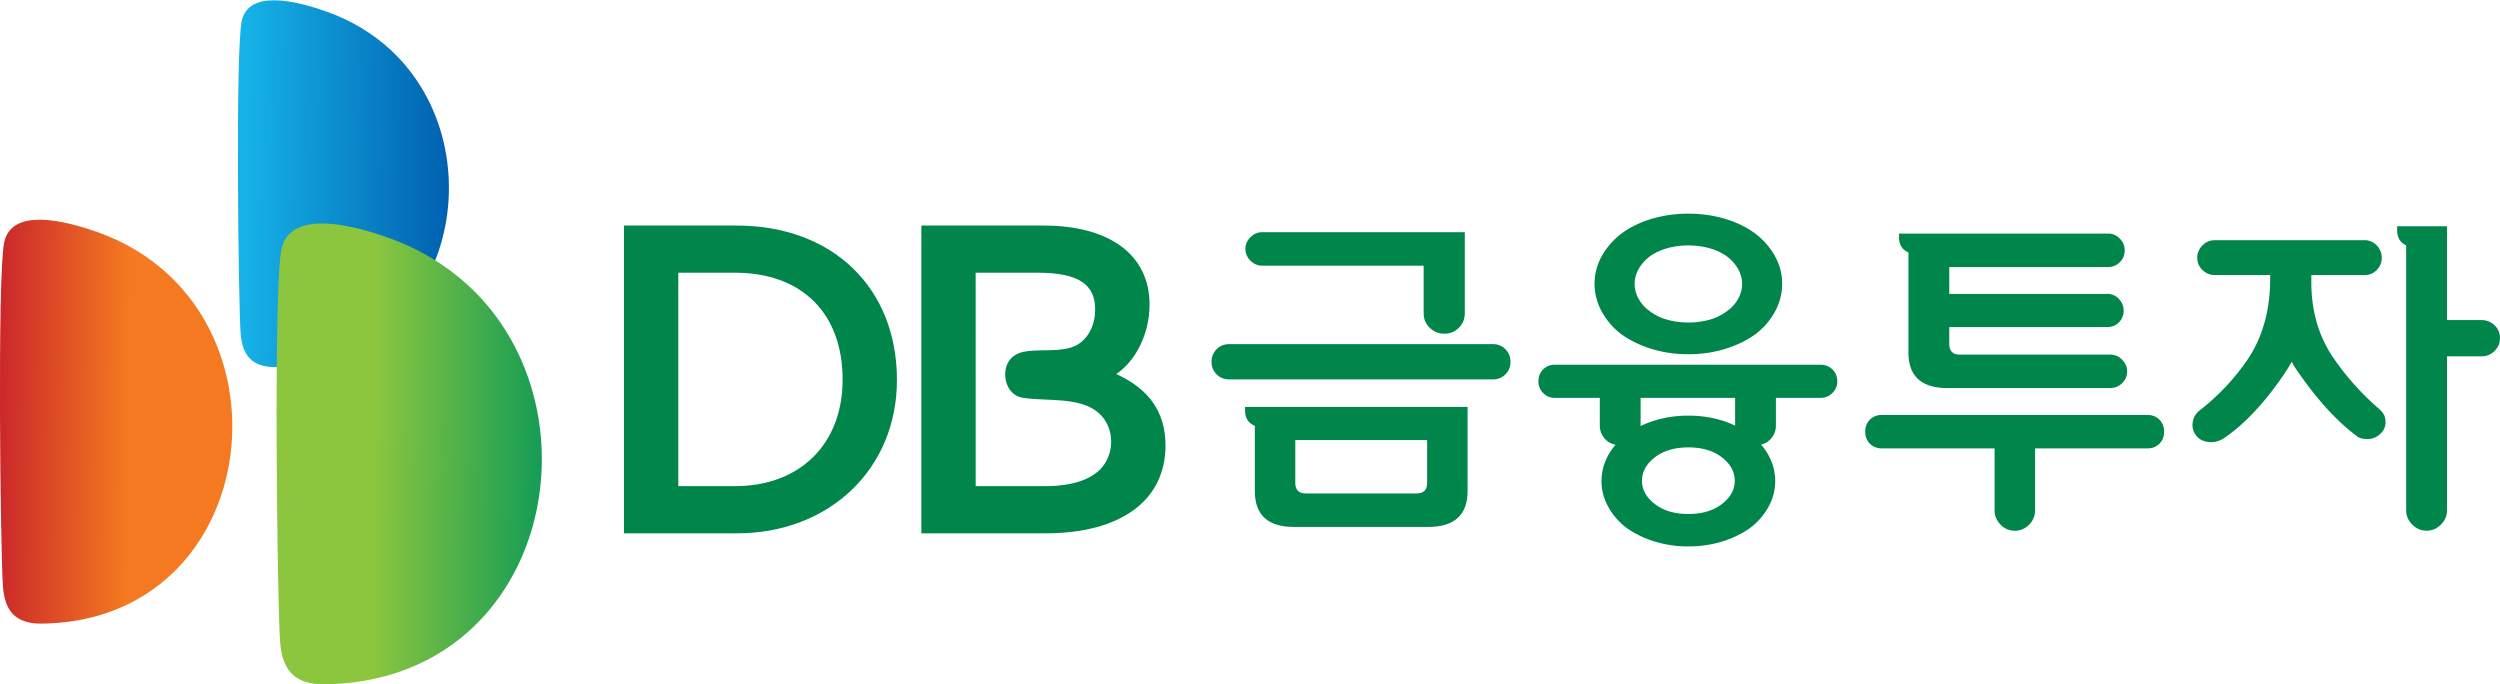 <svg xmlns="http://www.w3.org/2000/svg" xml:space="preserve" width="365.475" height="100" viewBox="0 0 365.475 100"><defs><linearGradient id="b" x1="0" x2="1" y1="0" y2="0" gradientTransform="scale(-18.403) rotate(-.546 -3684.75 644.902)" gradientUnits="userSpaceOnUse" spreadMethod="pad"><stop offset="0" style="stop-opacity:1;stop-color:#f47920"/><stop offset="0.1" style="stop-opacity:1;stop-color:#f47920"/><stop offset="0.44" style="stop-opacity:1;stop-color:#f47920"/><stop offset="1" style="stop-opacity:1;stop-color:#c9242b"/><stop offset="1" style="stop-opacity:1;stop-color:#c9242b"/></linearGradient><linearGradient id="d" x1="0" x2="1" y1="0" y2="0" gradientTransform="rotate(-.545 69743.886 -11893.567) scale(16.438)" gradientUnits="userSpaceOnUse" spreadMethod="pad"><stop offset="0" style="stop-opacity:1;stop-color:#15b1e7"/><stop offset="0.056" style="stop-opacity:1;stop-color:#15b1e7"/><stop offset="1" style="stop-opacity:1;stop-color:#0060af"/></linearGradient><linearGradient id="f" x1="0" x2="1" y1="0" y2="0" gradientTransform="scale(24.328) rotate(-.546 2777.207 -494.184)" gradientUnits="userSpaceOnUse" spreadMethod="pad"><stop offset="0" style="stop-opacity:1;stop-color:#8cc63f"/><stop offset="0.379" style="stop-opacity:1;stop-color:#8cc63f"/><stop offset="1" style="stop-opacity:1;stop-color:#009559"/></linearGradient><clipPath id="a" clipPathUnits="userSpaceOnUse"><path d="M98.618 659.764c-.542-2.488-.289-23.866-.095-26.34.136-1.817.902-2.878 3.033-2.836 14.863.239 18.762 18.254 9.581 26.735-1.47 1.354-3.26 2.468-5.417 3.226-1.082.381-2.869.937-4.394.937-1.305 0-2.424-.414-2.708-1.722"/></clipPath><clipPath id="c" clipPathUnits="userSpaceOnUse"><path d="M116.789 676.702c-.491-2.252-.257-21.662-.086-23.913.129-1.645.817-2.607 2.752-2.578 13.5.223 17.045 16.582 8.71 24.277-1.334 1.23-2.974 2.244-4.915 2.927-.989.351-2.609.856-3.993.856-1.197 0-2.206-.387-2.468-1.569"/></clipPath><clipPath id="e" clipPathUnits="userSpaceOnUse"><path d="M119.828 659.232c-.627-2.836-.325-27.221-.105-30.048.162-2.08 1.023-3.277 3.454-3.239 16.963.27 21.422 20.828 10.949 30.502-1.676 1.545-3.742 2.82-6.178 3.678-1.246.442-3.285 1.073-5.015 1.073-1.5 0-2.78-.475-3.105-1.966"/></clipPath></defs><g clip-path="url(#a)" transform="matrix(1.911 0 0 -1.911 -187.841 1296.22)"><path d="M98.618 659.764c-.542-2.488-.289-23.866-.095-26.34.136-1.817.902-2.878 3.033-2.836 14.863.239 18.762 18.254 9.581 26.735-1.47 1.354-3.26 2.468-5.417 3.226-1.082.381-2.869.937-4.394.937-1.305 0-2.424-.414-2.708-1.722" style="fill:url(#b);stroke:none"/></g><g clip-path="url(#c)" transform="matrix(1.911 0 0 -1.911 -187.841 1296.22)"><path d="M116.789 676.702c-.491-2.252-.257-21.662-.086-23.913.129-1.645.817-2.607 2.752-2.578 13.5.223 17.045 16.582 8.71 24.277-1.334 1.23-2.974 2.244-4.915 2.927-.989.351-2.609.856-3.993.856-1.197 0-2.206-.387-2.468-1.569" style="fill:url(#d);stroke:none"/></g><g clip-path="url(#e)" transform="matrix(1.911 0 0 -1.911 -187.841 1296.22)"><path d="M119.828 659.232c-.627-2.836-.325-27.221-.105-30.048.162-2.08 1.023-3.277 3.454-3.239 16.963.27 21.422 20.828 10.949 30.502-1.676 1.545-3.742 2.82-6.178 3.678-1.246.442-3.285 1.073-5.015 1.073-1.5 0-2.78-.475-3.105-1.966" style="fill:url(#f);stroke:none"/></g><path d="M0 0c0-4.949-3.287-8.147-8.226-8.147h-4.343V8.179h4.341C-3.138 8.179 0 5.102 0 0m-8.114 11.787h-8.613v-23.545h8.616c7.108 0 12.267 4.933 12.267 11.729 0 7.071-4.931 11.818-12.27 11.816" style="fill:#00854a;fill-opacity:1;fill-rule:nonzero;stroke:none" transform="matrix(1.911 0 0 -1.911 123.182 55.5)"/><path d="M0 0c-.762-.185-1.222-.651-1.343-1.364-.093-.544.03-1.119.329-1.537.242-.331.568-.542.956-.605.537-.089 1.132-.116 1.761-.143 1.85-.083 3.813-.167 4.689-1.811.519-.976.441-2.245-.196-3.161-.654-.948-1.941-1.521-3.826-1.632-.24-.014-.489-.02-.758-.02h-5.243l-.002 16.327h4.75c3.132 0 4.393-.901 4.393-2.809.002-1.051-.397-2.017-1.189-2.588C3.607.141 2.574.13 1.575.118 1.129.113.493.103 0 0m7.125-1.697C8.658-.654 9.669 1.431 9.669 3.621c0 3.784-3.034 6.044-8.12 6.041h-9.336v-23.544h9.504c5.742 0 9.175 2.515 9.173 6.726 0 2.517-1.234 4.306-3.765 5.459" style="fill:#00854a;fill-opacity:1;fill-rule:nonzero;stroke:none" transform="matrix(1.911 0 0 -1.911 149.574 51.438)"/><path d="M0 0h-20.196c-.374 0-.69-.129-.949-.387a1.324 1.324 0 0 1-.388-.974c0-.373.13-.69.388-.947.259-.258.575-.387.949-.387H0c.375 0 .689.129.947.387.259.257.388.574.388.947 0 .391-.129.715-.388.974A1.285 1.285 0 0 1 0 0" style="fill:#00854a;fill-opacity:1;fill-rule:nonzero;stroke:none" transform="matrix(1.911 0 0 -1.911 218.268 50.313)"/><path d="M0 0h12.353v-3.628c0-.446.157-.819.467-1.121a1.564 1.564 0 0 1 1.134-.454c.426 0 .79.151 1.094.454.303.302.453.675.453 1.121v6.19H0c-.339 0-.638-.129-.894-.387a1.226 1.226 0 0 1 0-1.788A1.22 1.22 0 0 1 0 0" style="fill:#00854a;fill-opacity:1;fill-rule:nonzero;stroke:none" transform="matrix(1.911 0 0 -1.911 184.515 38.84)"/><path d="M0 0h10.085v-3.282c0-.533-.267-.8-.8-.8H.801c-.534 0-.801.267-.801.8Zm-3.844 2.268c0-.587.25-.978.749-1.174v-4.99c0-1.831.994-2.748 2.987-2.748h10.273c2.01 0 3.015.917 3.015 2.748v6.431H-3.844Z" style="fill:#00854a;fill-opacity:1;fill-rule:nonzero;stroke:none" transform="matrix(1.911 0 0 -1.911 189.359 64.335)"/><path d="M0 0c0-.007.005-.013.005-.02-.32.147-.65.284-1.005.393a8.711 8.711 0 0 1-2.576.373A8.714 8.714 0 0 1-6.151.373a8.231 8.231 0 0 1-1.09-.427c.001.019.011.034.011.054v2.107H0Zm-1.014-6.018c-.658-.506-1.511-.76-2.562-.76-1.049 0-1.901.254-2.562.76-.656.507-.986 1.099-.986 1.775 0 .695.33 1.294.986 1.801.661.507 1.513.759 2.562.759 1.051 0 1.904-.252 2.562-.759.66-.507.987-1.106.987-1.801 0-.676-.327-1.268-.987-1.775m7.551 10.66h-20.332c-.354 0-.654-.121-.893-.361-.241-.24-.36-.547-.36-.92 0-.339.119-.632.36-.881a1.19 1.19 0 0 1 .893-.373h3.444V0c0-.428.15-.792.454-1.094.213-.216.471-.327.749-.389a4.814 4.814 0 0 1-.564-.812 4.084 4.084 0 0 1-.508-1.974c0-.676.17-1.326.508-1.948a5.15 5.15 0 0 1 1.414-1.629 7.448 7.448 0 0 1 2.147-1.039 8.714 8.714 0 0 1 2.575-.374c.908 0 1.767.125 2.576.374.81.249 1.526.595 2.148 1.039a5.134 5.134 0 0 1 1.413 1.629c.338.622.506 1.272.506 1.948 0 .692-.168 1.351-.506 1.974a4.936 4.936 0 0 1-.573.826c.25.068.483.177.681.375.302.302.452.666.452 1.094v2.107h3.416c.355 0 .658.124.908.373.247.249.373.542.373.881 0 .373-.126.68-.373.92-.25.24-.553.361-.908.361" style="fill:#00854a;fill-opacity:1;fill-rule:nonzero;stroke:none" transform="matrix(1.911 0 0 -1.911 253.656 62.188)"/><path d="M0 0c.205.365.492.69.867.974a4.17 4.17 0 0 0 1.321.613 5.952 5.952 0 0 0 1.613.214c.57 0 1.108-.072 1.616-.214A4.194 4.194 0 0 0 6.735.974C7.11.69 7.399.365 7.604 0c.204-.365.308-.743.308-1.134 0-.409-.104-.795-.308-1.161a2.897 2.897 0 0 0-.869-.946 3.874 3.874 0 0 0-1.318-.641 5.974 5.974 0 0 0-1.616-.214c-.569 0-1.106.072-1.613.214a3.854 3.854 0 0 0-1.321.641A2.89 2.89 0 0 0 0-2.295a2.349 2.349 0 0 0-.308 1.161c0 .391.104.769.308 1.134m-1.347-4.976c.659-.48 1.43-.858 2.321-1.134a9.48 9.48 0 0 1 2.827-.413c.999 0 1.939.137 2.83.413.888.276 1.663.654 2.319 1.134a5.4 5.4 0 0 1 1.494 1.748c.358.667.534 1.364.534 2.094a4.29 4.29 0 0 1-.534 2.081A5.485 5.485 0 0 1 8.95 2.682c-.656.497-1.431.88-2.319 1.147-.891.267-1.831.4-2.83.4a9.776 9.776 0 0 1-2.827-.4c-.891-.267-1.662-.65-2.321-1.147A5.569 5.569 0 0 1-2.843.947a4.344 4.344 0 0 1-.532-2.081c0-.73.179-1.427.532-2.094a5.481 5.481 0 0 1 1.496-1.748" style="fill:#00854a;fill-opacity:1;fill-rule:nonzero;stroke:none" transform="matrix(1.911 0 0 -1.911 239.558 39.32)"/><path d="M0 0v-7.658c0-1.815.996-2.72 2.989-2.72h12.433c.356 0 .663.123.919.372.258.249.388.552.388.908 0 .338-.13.635-.388.893a1.25 1.25 0 0 1-.919.387H3.921c-.533 0-.799.276-.799.828v1.28h12.087c.355 0 .652.12.894.36.238.241.359.538.359.895 0 .337-.121.635-.359.892a1.173 1.173 0 0 1-.894.388H3.122v2.054h12.142c.355 0 .656.124.905.373.25.249.373.552.373.908 0 .338-.123.635-.373.894a1.21 1.21 0 0 1-.905.386H-.721v-.266C-.721.587-.48.196 0 0" style="fill:#00854a;fill-opacity:1;fill-rule:nonzero;stroke:none" transform="matrix(1.911 0 0 -1.911 278.997 36.898)"/><path d="M0 0h-20.304c-.372 0-.68-.12-.921-.361-.239-.24-.359-.546-.359-.92 0-.373.12-.68.359-.92.241-.239.549-.36.921-.36h8.618v-4.75c0-.41.151-.769.454-1.08a1.47 1.47 0 0 1 1.093-.466c.428 0 .791.155 1.095.466.301.311.454.67.454 1.08v4.75H0c.374 0 .68.121.921.36.239.24.359.547.359.92 0 .374-.12.68-.359.92C.68-.12.374 0 0 0" style="fill:#00854a;fill-opacity:1;fill-rule:nonzero;stroke:none" transform="matrix(1.911 0 0 -1.911 313.924 60.66)"/><path d="M0 0a20.493 20.493 0 0 0-3.442 3.895c-1.102 1.654-1.644 3.593-1.626 5.817v.427h4.081c.356 0 .664.128.923.386.255.258.384.565.384.921 0 .373-.129.693-.384.961-.259.266-.567.4-.923.4h-11.472a1.28 1.28 0 0 1-.934-.4 1.309 1.309 0 0 1-.4-.961c0-.356.132-.663.4-.921.266-.258.577-.386.934-.386h4.242v-.293c0-2.349-.552-4.368-1.653-6.057-.998-1.495-2.244-2.828-3.737-4.002a1.395 1.395 0 0 1-.372-.427 1.22 1.22 0 0 1-.16-.481 1.265 1.265 0 0 1 .24-.987c.23-.321.586-.499 1.065-.534.338-.018.667.063.988.24 1.584 1.05 3.131 2.678 4.641 4.883.234.338.447.685.643 1.04a3.49 3.49 0 0 1 .318-.56C-4.713.72-3.191-.97-1.681-2.108a.906.906 0 0 1 .374-.227c.142-.045.328-.067.56-.067.409 0 .766.169 1.067.508.249.284.338.631.267 1.04a.982.982 0 0 1-.171.426C.316-.286.178-.142 0 0" style="fill:#00854a;fill-opacity:1;fill-rule:nonzero;stroke:none" transform="matrix(1.911 0 0 -1.911 347.577 59.588)"/><path d="M0 0c-.277.266-.61.4-1.003.4h-2.638v7.176h-3.816v-.292c0-.571.23-.961.693-1.174v-20.278c0-.41.156-.769.467-1.081.31-.31.679-.466 1.109-.466.406 0 .767.156 1.078.466.311.312.469.671.469 1.081v11.793h2.638c.393 0 .726.138 1.003.413.276.276.413.601.413.974C.413-.596.276-.268 0 0" style="fill:#00854a;fill-opacity:1;fill-rule:nonzero;stroke:none" transform="matrix(1.911 0 0 -1.911 364.686 47.554)"/></svg>